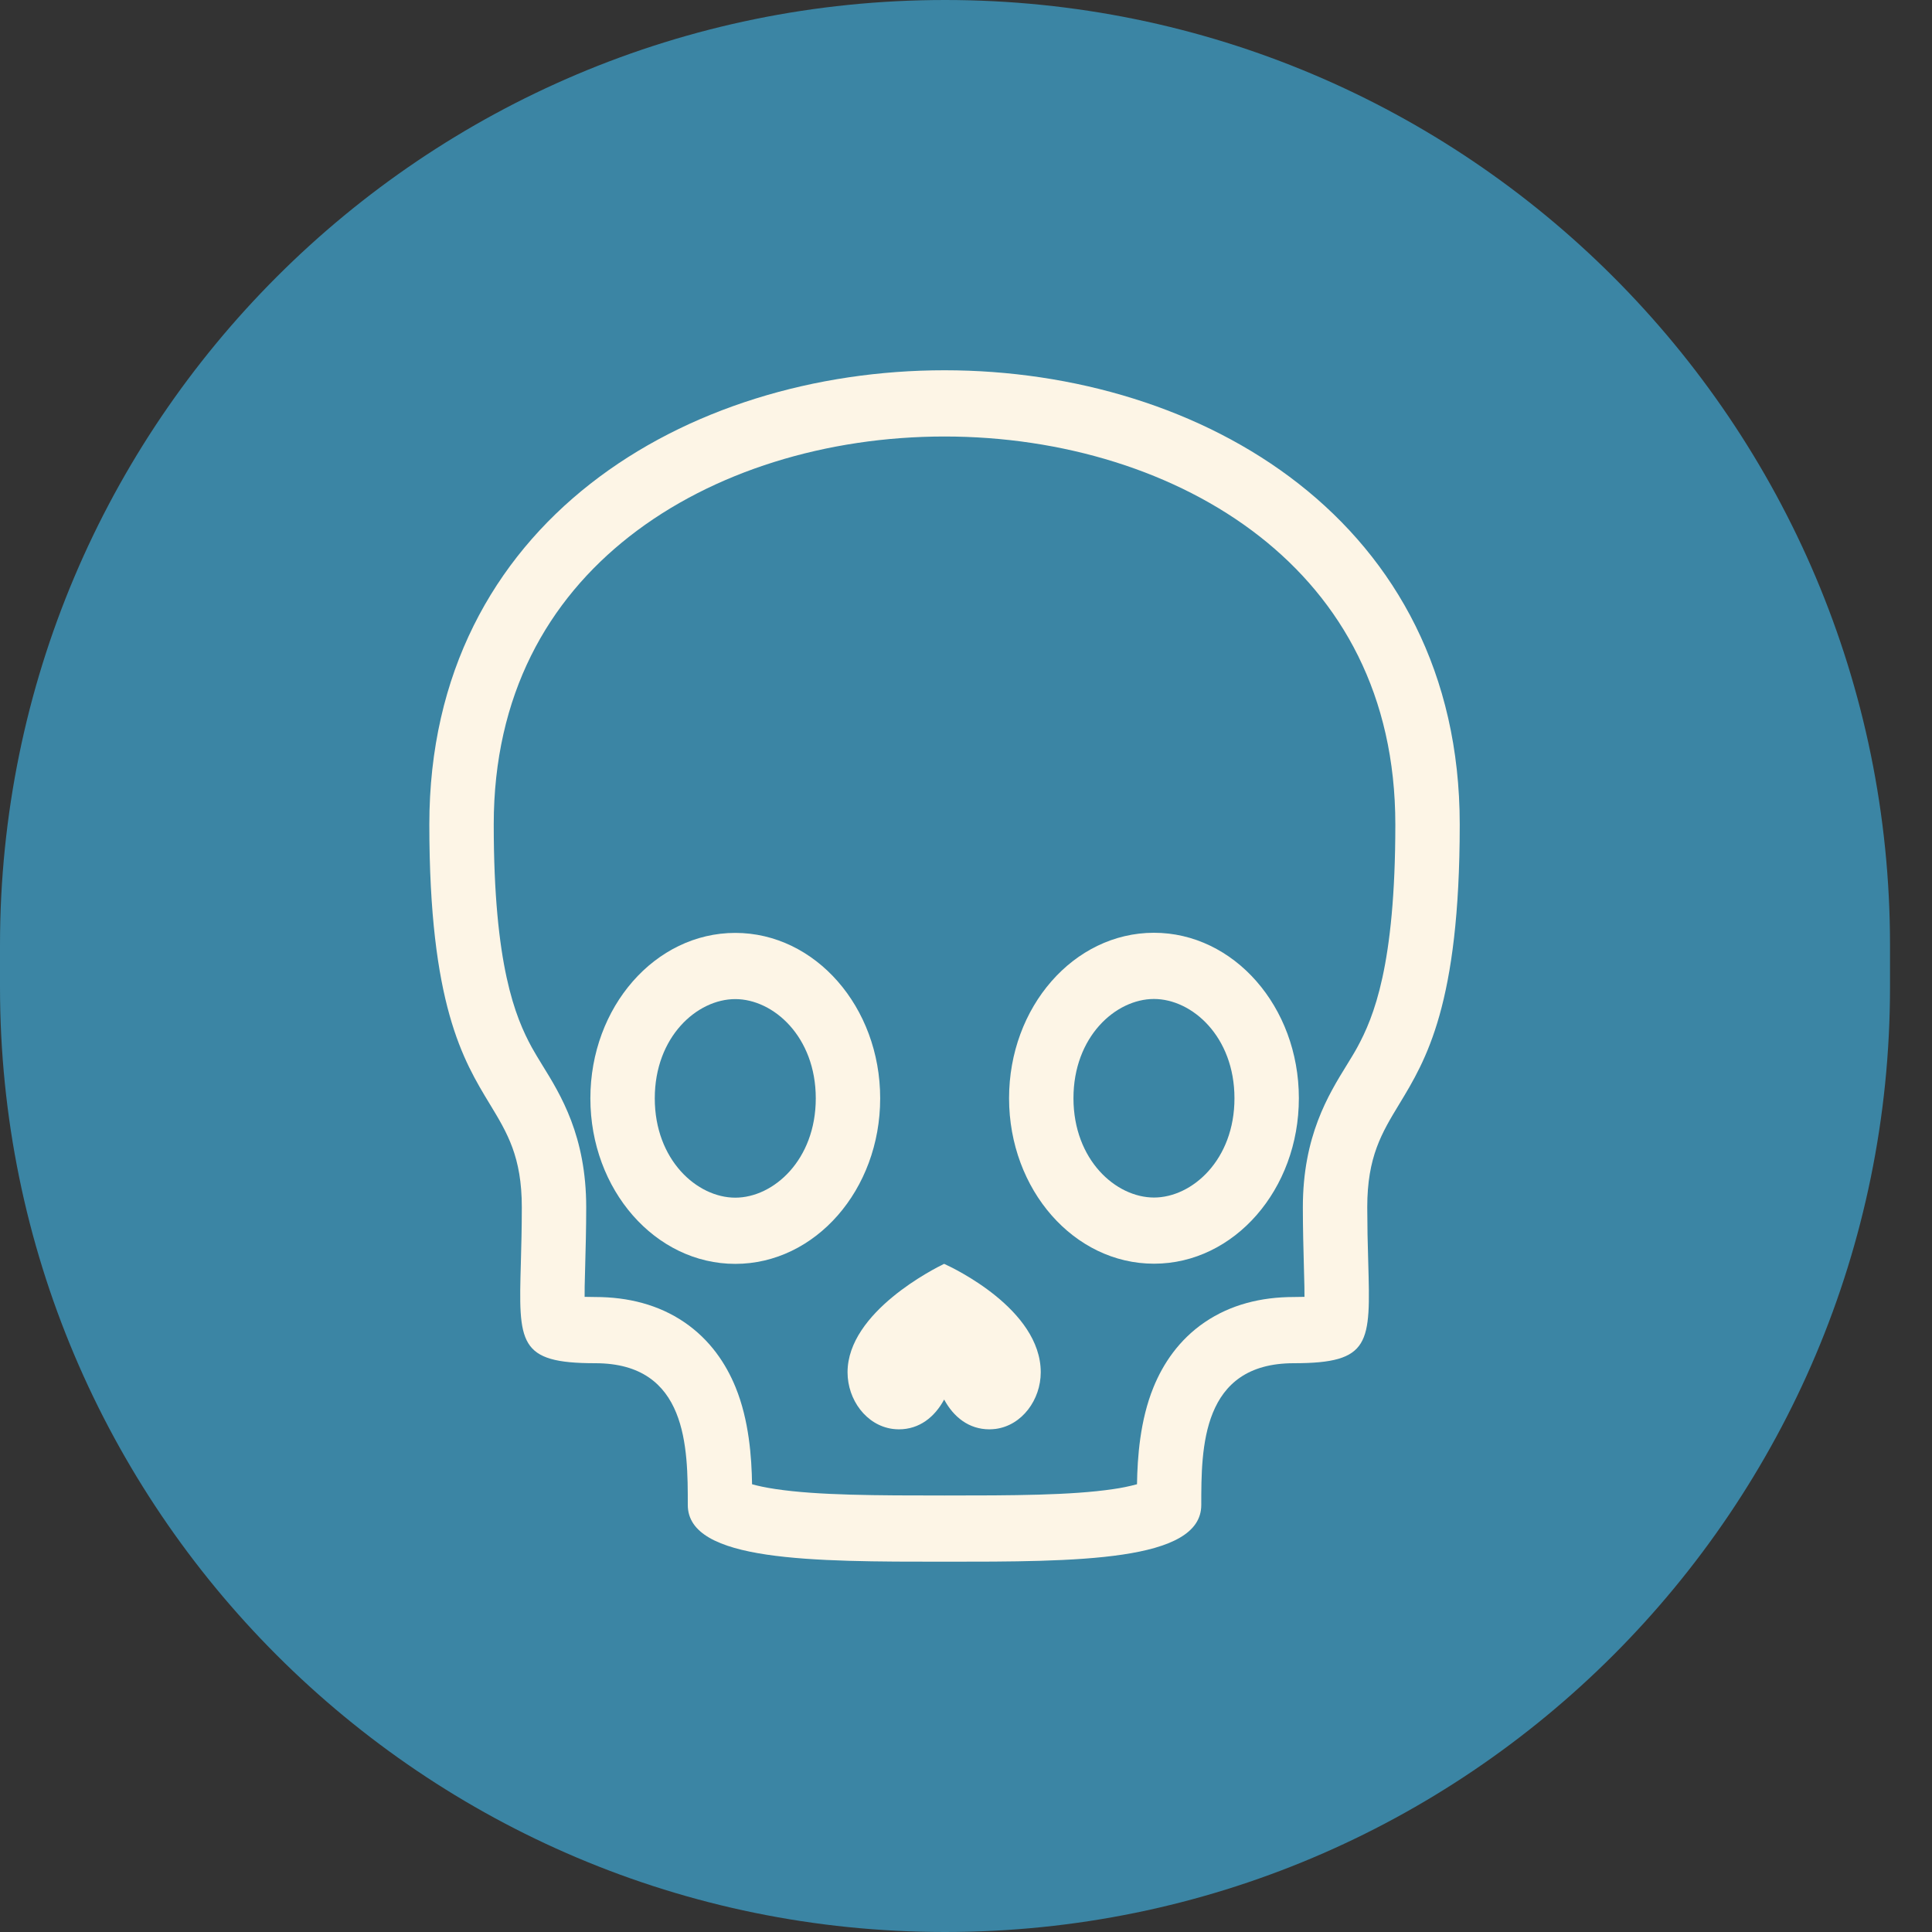 <svg width="45" height="45" viewBox="0 0 45 45" fill="none" xmlns="http://www.w3.org/2000/svg">
<rect x="0" y="0" width="45" height="45" fill="#333333" stroke="none"/>
<path d="M0 22.011C0 9.855 9.855 0 22.011 0V0C34.167 0 44.022 9.855 44.022 22.011V22.989C44.022 35.145 34.167 45 22.011 45V45C9.855 45 0 35.145 0 22.989V22.011Z" fill="#3B85A4"/>
<path fill-rule="evenodd" clip-rule="evenodd" d="M13.617 30.206C13.687 30.208 13.77 30.21 13.866 30.21C14.63 30.21 15.34 30.389 15.939 30.797C16.541 31.207 16.91 31.765 17.133 32.312C17.448 33.083 17.507 33.948 17.517 34.571C17.648 34.608 17.828 34.648 18.071 34.684C19.05 34.83 20.421 34.833 22 34.833C23.579 34.833 24.95 34.83 25.93 34.684C26.116 34.658 26.301 34.62 26.483 34.571C26.493 33.947 26.552 33.084 26.867 32.312C27.09 31.765 27.459 31.207 28.061 30.797C28.661 30.389 29.369 30.21 30.134 30.21C30.23 30.21 30.313 30.208 30.384 30.206C30.384 30.136 30.384 30.056 30.382 29.967C30.38 29.835 30.375 29.674 30.37 29.491C30.36 29.107 30.346 28.627 30.346 28.119C30.346 26.463 30.939 25.504 31.37 24.805C31.46 24.658 31.544 24.523 31.613 24.396C31.994 23.695 32.5 22.487 32.5 19.204C32.5 16.185 31.24 13.984 29.34 12.495C27.4 10.975 24.738 10.167 22 10.167C19.262 10.167 16.6 10.975 14.66 12.495C12.76 13.984 11.5 16.185 11.5 19.204C11.5 22.487 12.005 23.695 12.386 24.395C12.456 24.523 12.54 24.658 12.63 24.806C13.062 25.504 13.654 26.463 13.654 28.12C13.654 28.627 13.64 29.107 13.63 29.491C13.625 29.674 13.62 29.835 13.618 29.967C13.617 30.056 13.617 30.136 13.617 30.206ZM12.132 29.405C12.079 31.291 12.066 31.752 13.866 31.752C16.02 31.752 16.02 33.733 16.02 35.054C16.02 36.375 18.924 36.375 22 36.375C25.076 36.375 27.98 36.375 27.98 35.054C27.98 33.733 27.98 31.752 30.134 31.752C31.934 31.752 31.922 31.291 31.869 29.405C31.855 28.977 31.847 28.548 31.846 28.119C31.846 26.944 32.184 26.388 32.591 25.717C33.213 24.692 34 23.395 34 19.203C34 5.098 10 5.098 10 19.203C10 23.395 10.787 24.692 11.409 25.717C11.816 26.388 12.154 26.944 12.154 28.119C12.154 28.608 12.142 29.034 12.132 29.405V29.405Z" fill="#FDF5E6"/>
<path fill-rule="evenodd" clip-rule="evenodd" d="M30.253 25.577C30.255 27.706 28.745 29.433 26.881 29.434C25.017 29.436 23.505 27.712 23.503 25.583C23.502 23.455 25.011 21.728 26.875 21.726C28.739 21.724 30.252 23.449 30.253 25.577V25.577ZM28.753 25.579C28.755 27.012 27.77 27.892 26.88 27.893C25.989 27.893 25.005 27.016 25.003 25.582C25.002 24.148 25.985 23.269 26.877 23.268C27.767 23.268 28.752 24.145 28.753 25.579Z" fill="#FDF5E6"/>
<path fill-rule="evenodd" clip-rule="evenodd" d="M20.501 25.583C20.501 27.712 18.99 29.438 17.126 29.438C15.262 29.438 13.751 27.712 13.751 25.583C13.751 23.455 15.261 21.729 17.126 21.729C18.989 21.729 20.501 23.455 20.501 25.583ZM19.001 25.583C19.001 27.017 18.017 27.896 17.126 27.896C16.235 27.896 15.251 27.017 15.251 25.583C15.251 24.149 16.235 23.271 17.126 23.271C18.016 23.271 19.001 24.149 19.001 25.583ZM21.977 29.444L21.991 29.438L22.005 29.444C22.19 29.528 24.241 30.493 24.241 31.963C24.241 32.602 23.806 33.199 23.192 33.282C23.143 33.288 23.095 33.291 23.046 33.292C22.566 33.292 22.211 33.005 21.991 32.598C21.771 33.005 21.416 33.292 20.936 33.292C20.887 33.292 20.838 33.288 20.791 33.282C20.176 33.199 19.741 32.603 19.741 31.963C19.741 30.554 21.79 29.535 21.977 29.444V29.444ZM20.671 31.864L20.67 31.866V31.865L20.671 31.864ZM23.311 31.864L23.312 31.866L23.312 31.865L23.311 31.864Z" fill="#FDF5E6"/>
</svg>
